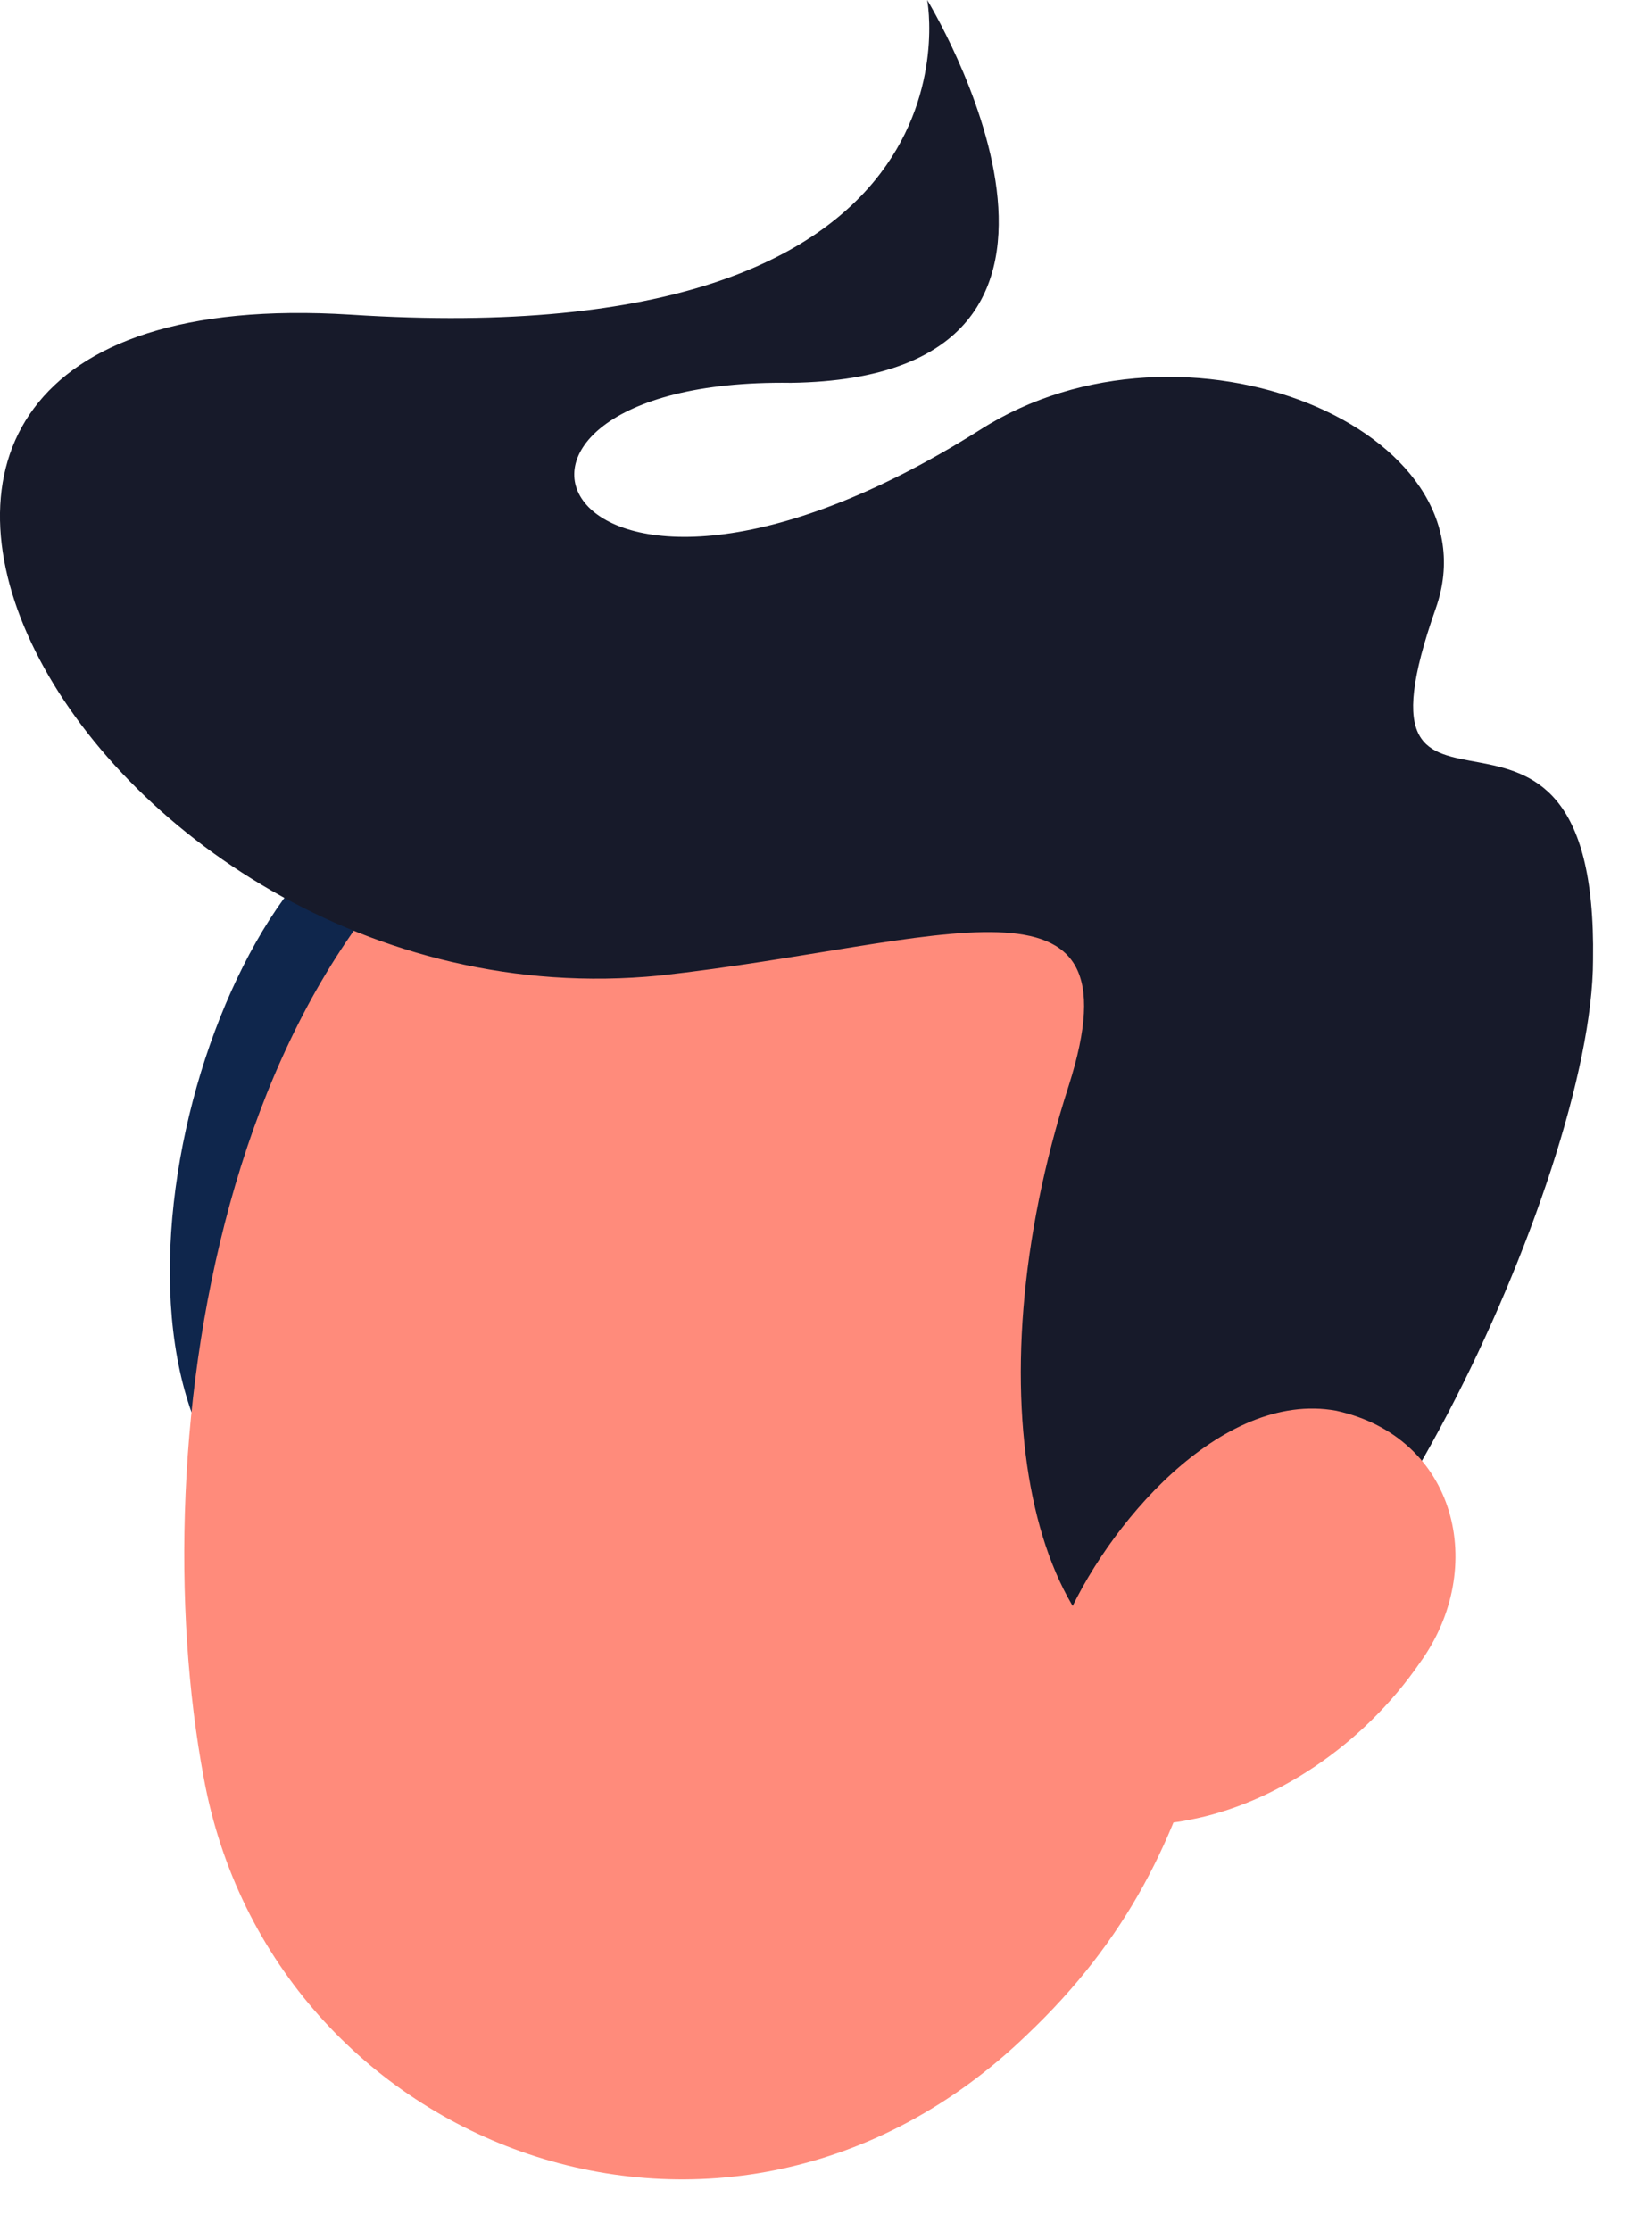 <svg width="20" height="27" viewBox="0 0 20 27" fill="none" xmlns="http://www.w3.org/2000/svg">
<path d="M4.624 9.838C2.339 10.79 0.752 17.137 3.545 18.597C6.401 20.057 9.004 8.061 4.624 9.838Z" fill="#0F264C"/>
<path d="M15.415 15.106C14.907 19.676 14.843 22.342 12.431 24.627C8.814 28.117 3.292 26.023 2.467 21.517C1.705 17.454 2.657 10.663 7.227 8.886C11.67 7.172 15.922 10.6 15.415 15.106Z" fill="#FF8B7B"/>
<path d="M11.86 5.205C14.335 3.618 18.143 5.205 17.382 7.363C16.176 10.79 19.349 7.489 19.286 11.615C19.286 14.281 16.239 20.628 14.399 20.437C12.495 20.247 11.733 16.883 12.939 13.138C13.828 10.346 11.416 11.425 7.988 11.806C0.943 12.504 -3.881 3.3 4.243 3.808C12.05 4.316 11.225 0 11.225 0C11.225 0 14.018 4.57 9.575 4.633C5.069 4.57 6.719 8.442 11.86 5.205Z" fill="#171A2A"/>
<path d="M17.192 20.12C16.493 21.136 15.414 21.834 14.399 22.024C12.876 22.341 12.304 21.009 12.876 19.676C13.383 18.47 14.78 16.82 16.176 17.073C17.636 17.391 18.017 18.978 17.192 20.12Z" fill="#FF8B7B"/>
</svg>

